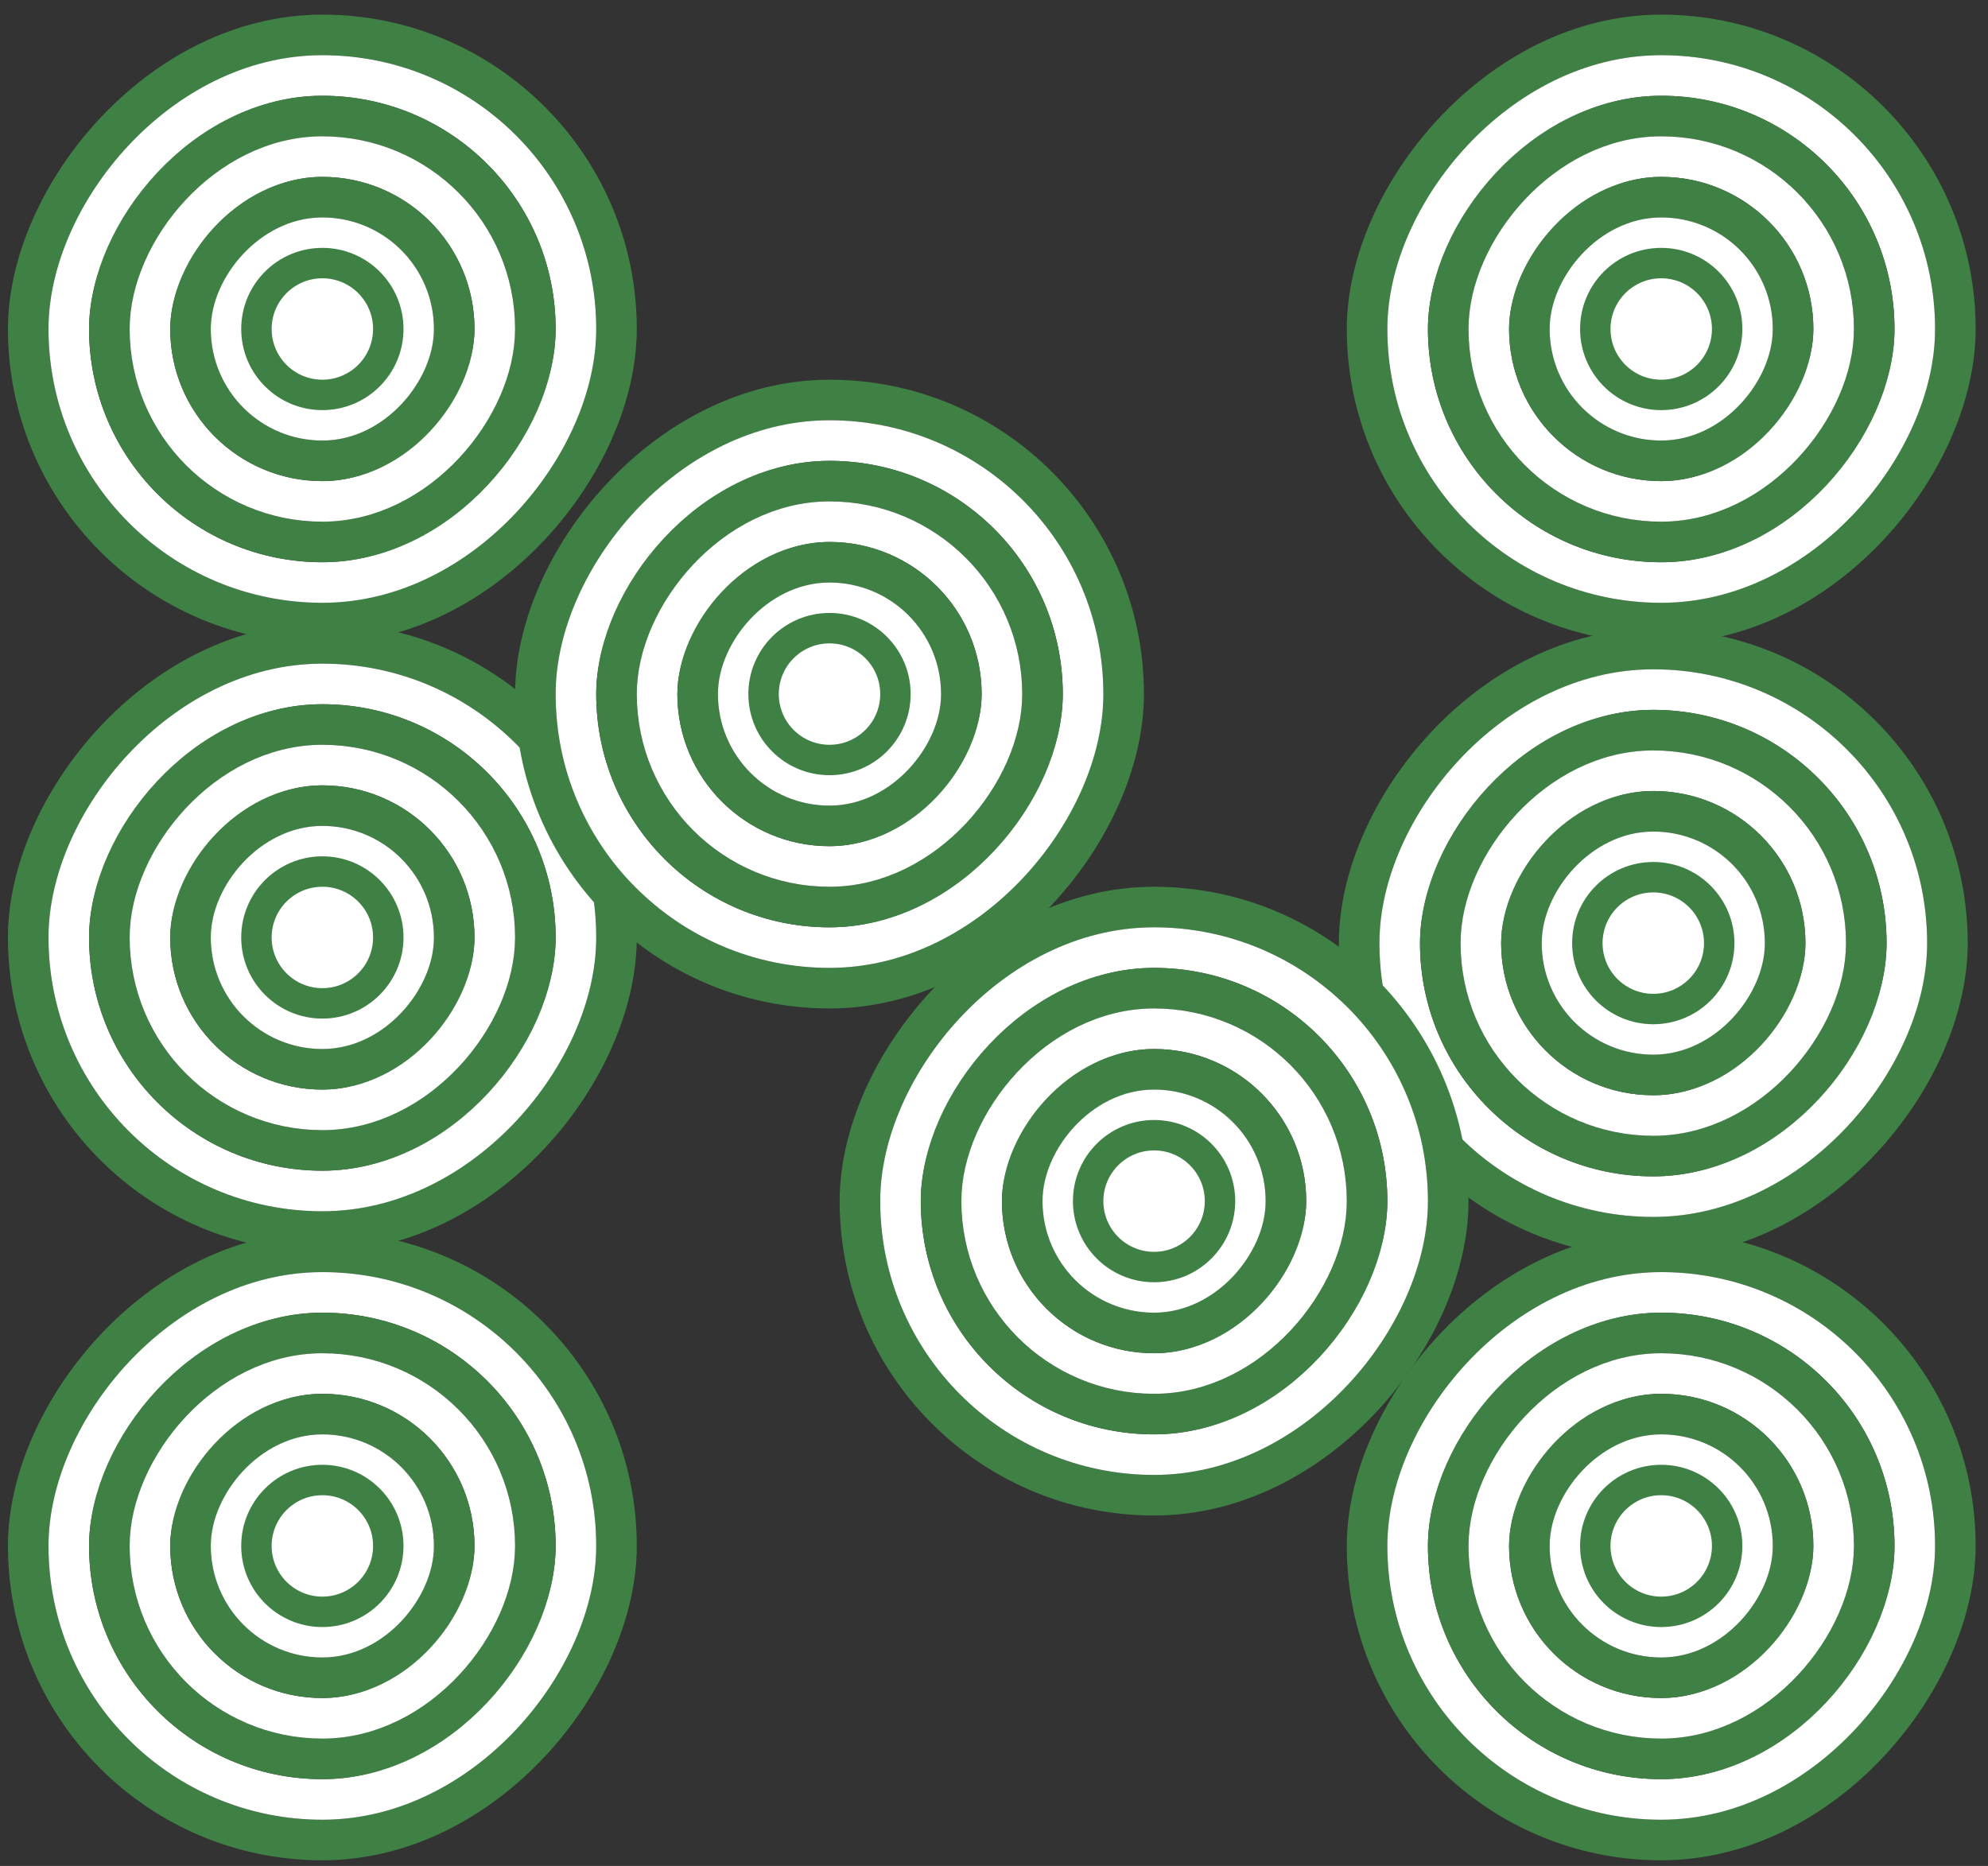 <svg width="98" height="92" viewBox="0 0 98 92" fill="none" xmlns="http://www.w3.org/2000/svg">
<rect x="0" y="0" width="98" height="92" fill="#333333" stroke="none"/>
<rect x="1" y="-1" width="29" height="29" rx="14.5" transform="matrix(1 0 0 -1 0.391 89.721)" stroke="#3F8044" stroke-width="2"/>
<rect x="-1" y="1" width="25" height="25" rx="12.5" transform="matrix(1 0 0 -1 4.391 89.721)" stroke="white" stroke-width="2"/>
<rect x="1" y="-1" width="21" height="21" rx="10.5" transform="matrix(1 0 0 -1 4.391 85.721)" stroke="#3F8044" stroke-width="2"/>
<rect x="1" y="-1" width="17" height="17" rx="8.5" transform="matrix(1 0 0 -1 6.391 83.721)" stroke="white" stroke-width="2"/>
<rect x="-1" y="1" width="13" height="13" rx="6.5" transform="matrix(1 0 0 -1 10.391 83.721)" stroke="#3F8044" stroke-width="2"/>
<rect x="1" y="-1" width="9" height="9" rx="4.5" transform="matrix(1 0 0 -1 10.391 79.721)" stroke="white" stroke-width="2"/>
<circle cx="2.5" cy="2.5" r="3.25" transform="matrix(1 0 0 -1 13.391 78.721)" fill="white" stroke="#3F8044" stroke-width="1.5"/>
<rect x="1" y="-1" width="29" height="29" rx="14.5" transform="matrix(1 0 0 -1 0.391 29.721)" stroke="#3F8044" stroke-width="2"/>
<rect x="-1" y="1" width="25" height="25" rx="12.5" transform="matrix(1 0 0 -1 4.391 29.721)" stroke="white" stroke-width="2"/>
<rect x="1" y="-1" width="21" height="21" rx="10.5" transform="matrix(1 0 0 -1 4.391 25.721)" stroke="#3F8044" stroke-width="2"/>
<rect x="1" y="-1" width="17" height="17" rx="8.5" transform="matrix(1 0 0 -1 6.391 23.721)" stroke="white" stroke-width="2"/>
<rect x="-1" y="1" width="13" height="13" rx="6.5" transform="matrix(1 0 0 -1 10.391 23.721)" stroke="#3F8044" stroke-width="2"/>
<rect x="1" y="-1" width="9" height="9" rx="4.5" transform="matrix(1 0 0 -1 10.391 19.721)" stroke="white" stroke-width="2"/>
<circle cx="2.5" cy="2.5" r="3.25" transform="matrix(1 0 0 -1 13.391 18.721)" fill="white" stroke="#3F8044" stroke-width="1.5"/>
<rect x="1" y="-1" width="29" height="29" rx="14.5" transform="matrix(1 0 0 -1 66.391 89.721)" stroke="#3F8044" stroke-width="2"/>
<rect x="-1" y="1" width="25" height="25" rx="12.5" transform="matrix(1 0 0 -1 70.391 89.721)" stroke="white" stroke-width="2"/>
<rect x="1" y="-1" width="21" height="21" rx="10.5" transform="matrix(1 0 0 -1 70.391 85.721)" stroke="#3F8044" stroke-width="2"/>
<rect x="1" y="-1" width="17" height="17" rx="8.5" transform="matrix(1 0 0 -1 72.391 83.721)" stroke="white" stroke-width="2"/>
<rect x="-1" y="1" width="13" height="13" rx="6.5" transform="matrix(1 0 0 -1 76.391 83.721)" stroke="#3F8044" stroke-width="2"/>
<rect x="1" y="-1" width="9" height="9" rx="4.5" transform="matrix(1 0 0 -1 76.391 79.721)" stroke="white" stroke-width="2"/>
<circle cx="2.5" cy="2.5" r="3.25" transform="matrix(1 0 0 -1 79.391 78.721)" fill="white" stroke="#3F8044" stroke-width="1.5"/>
<rect x="1" y="-1" width="29" height="29" rx="14.5" transform="matrix(1 0 0 -1 66.391 29.721)" stroke="#3F8044" stroke-width="2"/>
<rect x="-1" y="1" width="25" height="25" rx="12.5" transform="matrix(1 0 0 -1 70.391 29.721)" stroke="white" stroke-width="2"/>
<rect x="1" y="-1" width="21" height="21" rx="10.5" transform="matrix(1 0 0 -1 70.391 25.721)" stroke="#3F8044" stroke-width="2"/>
<rect x="1" y="-1" width="17" height="17" rx="8.5" transform="matrix(1 0 0 -1 72.391 23.721)" stroke="white" stroke-width="2"/>
<rect x="-1" y="1" width="13" height="13" rx="6.5" transform="matrix(1 0 0 -1 76.391 23.721)" stroke="#3F8044" stroke-width="2"/>
<rect x="1" y="-1" width="9" height="9" rx="4.5" transform="matrix(1 0 0 -1 76.391 19.721)" stroke="white" stroke-width="2"/>
<circle cx="2.5" cy="2.5" r="3.25" transform="matrix(1 0 0 -1 79.391 18.721)" fill="white" stroke="#3F8044" stroke-width="1.5"/>
<rect x="1" y="-1" width="29" height="29" rx="14.5" transform="matrix(1 0 0 -1 0.391 59.721)" stroke="#3F8044" stroke-width="2"/>
<rect x="-1" y="1" width="25" height="25" rx="12.5" transform="matrix(1 0 0 -1 4.391 59.721)" stroke="white" stroke-width="2"/>
<rect x="1" y="-1" width="21" height="21" rx="10.5" transform="matrix(1 0 0 -1 4.391 55.721)" stroke="#3F8044" stroke-width="2"/>
<rect x="1" y="-1" width="17" height="17" rx="8.5" transform="matrix(1 0 0 -1 6.391 53.721)" stroke="white" stroke-width="2"/>
<rect x="-1" y="1" width="13" height="13" rx="6.5" transform="matrix(1 0 0 -1 10.391 53.721)" stroke="#3F8044" stroke-width="2"/>
<rect x="1" y="-1" width="9" height="9" rx="4.5" transform="matrix(1 0 0 -1 10.391 49.721)" stroke="white" stroke-width="2"/>
<circle cx="2.5" cy="2.5" r="3.25" transform="matrix(1 0 0 -1 13.391 48.721)" fill="white" stroke="#3F8044" stroke-width="1.5"/>
<rect x="1" y="-1" width="29" height="29" rx="14.5" transform="matrix(1 0 0 -1 25.391 47.721)" stroke="#3F8044" stroke-width="2"/>
<rect x="-1" y="1" width="25" height="25" rx="12.5" transform="matrix(1 0 0 -1 29.391 47.721)" stroke="white" stroke-width="2"/>
<rect x="1" y="-1" width="21" height="21" rx="10.5" transform="matrix(1 0 0 -1 29.391 43.721)" stroke="#3F8044" stroke-width="2"/>
<rect x="1" y="-1" width="17" height="17" rx="8.5" transform="matrix(1 0 0 -1 31.391 41.721)" stroke="white" stroke-width="2"/>
<rect x="-1" y="1" width="13" height="13" rx="6.5" transform="matrix(1 0 0 -1 35.391 41.721)" stroke="#3F8044" stroke-width="2"/>
<rect x="1" y="-1" width="9" height="9" rx="4.5" transform="matrix(1 0 0 -1 35.391 37.721)" stroke="white" stroke-width="2"/>
<circle cx="2.5" cy="2.5" r="3.25" transform="matrix(1 0 0 -1 38.391 36.721)" fill="white" stroke="#3F8044" stroke-width="1.5"/>
<rect x="1" y="-1" width="29" height="29" rx="14.5" transform="matrix(1 0 0 -1 66 60)" stroke="#3F8044" stroke-width="2"/>
<rect x="-1" y="1" width="25" height="25" rx="12.5" transform="matrix(1 0 0 -1 70 60)" stroke="white" stroke-width="2"/>
<rect x="1" y="-1" width="21" height="21" rx="10.5" transform="matrix(1 0 0 -1 70 56)" stroke="#3F8044" stroke-width="2"/>
<rect x="1" y="-1" width="17" height="17" rx="8.5" transform="matrix(1 0 0 -1 72 54)" stroke="white" stroke-width="2"/>
<rect x="-1" y="1" width="13" height="13" rx="6.5" transform="matrix(1 0 0 -1 76 54)" stroke="#3F8044" stroke-width="2"/>
<rect x="1" y="-1" width="9" height="9" rx="4.5" transform="matrix(1 0 0 -1 76 50)" stroke="white" stroke-width="2"/>
<circle cx="2.5" cy="2.5" r="3.25" transform="matrix(1 0 0 -1 79 49)" fill="white" stroke="#3F8044" stroke-width="1.5"/>
<rect x="1" y="-1" width="29" height="29" rx="14.5" transform="matrix(1 0 0 -1 41.391 72.721)" stroke="#3F8044" stroke-width="2"/>
<rect x="-1" y="1" width="25" height="25" rx="12.5" transform="matrix(1 0 0 -1 45.391 72.721)" stroke="white" stroke-width="2"/>
<rect x="1" y="-1" width="21" height="21" rx="10.5" transform="matrix(1 0 0 -1 45.391 68.721)" stroke="#3F8044" stroke-width="2"/>
<rect x="1" y="-1" width="17" height="17" rx="8.5" transform="matrix(1 0 0 -1 47.391 66.721)" stroke="white" stroke-width="2"/>
<rect x="-1" y="1" width="13" height="13" rx="6.5" transform="matrix(1 0 0 -1 51.391 66.721)" stroke="#3F8044" stroke-width="2"/>
<rect x="1" y="-1" width="9" height="9" rx="4.5" transform="matrix(1 0 0 -1 51.391 62.721)" stroke="white" stroke-width="2"/>
<circle cx="2.5" cy="2.5" r="3.25" transform="matrix(1 0 0 -1 54.391 61.721)" fill="white" stroke="#3F8044" stroke-width="1.5"/>
</svg>
